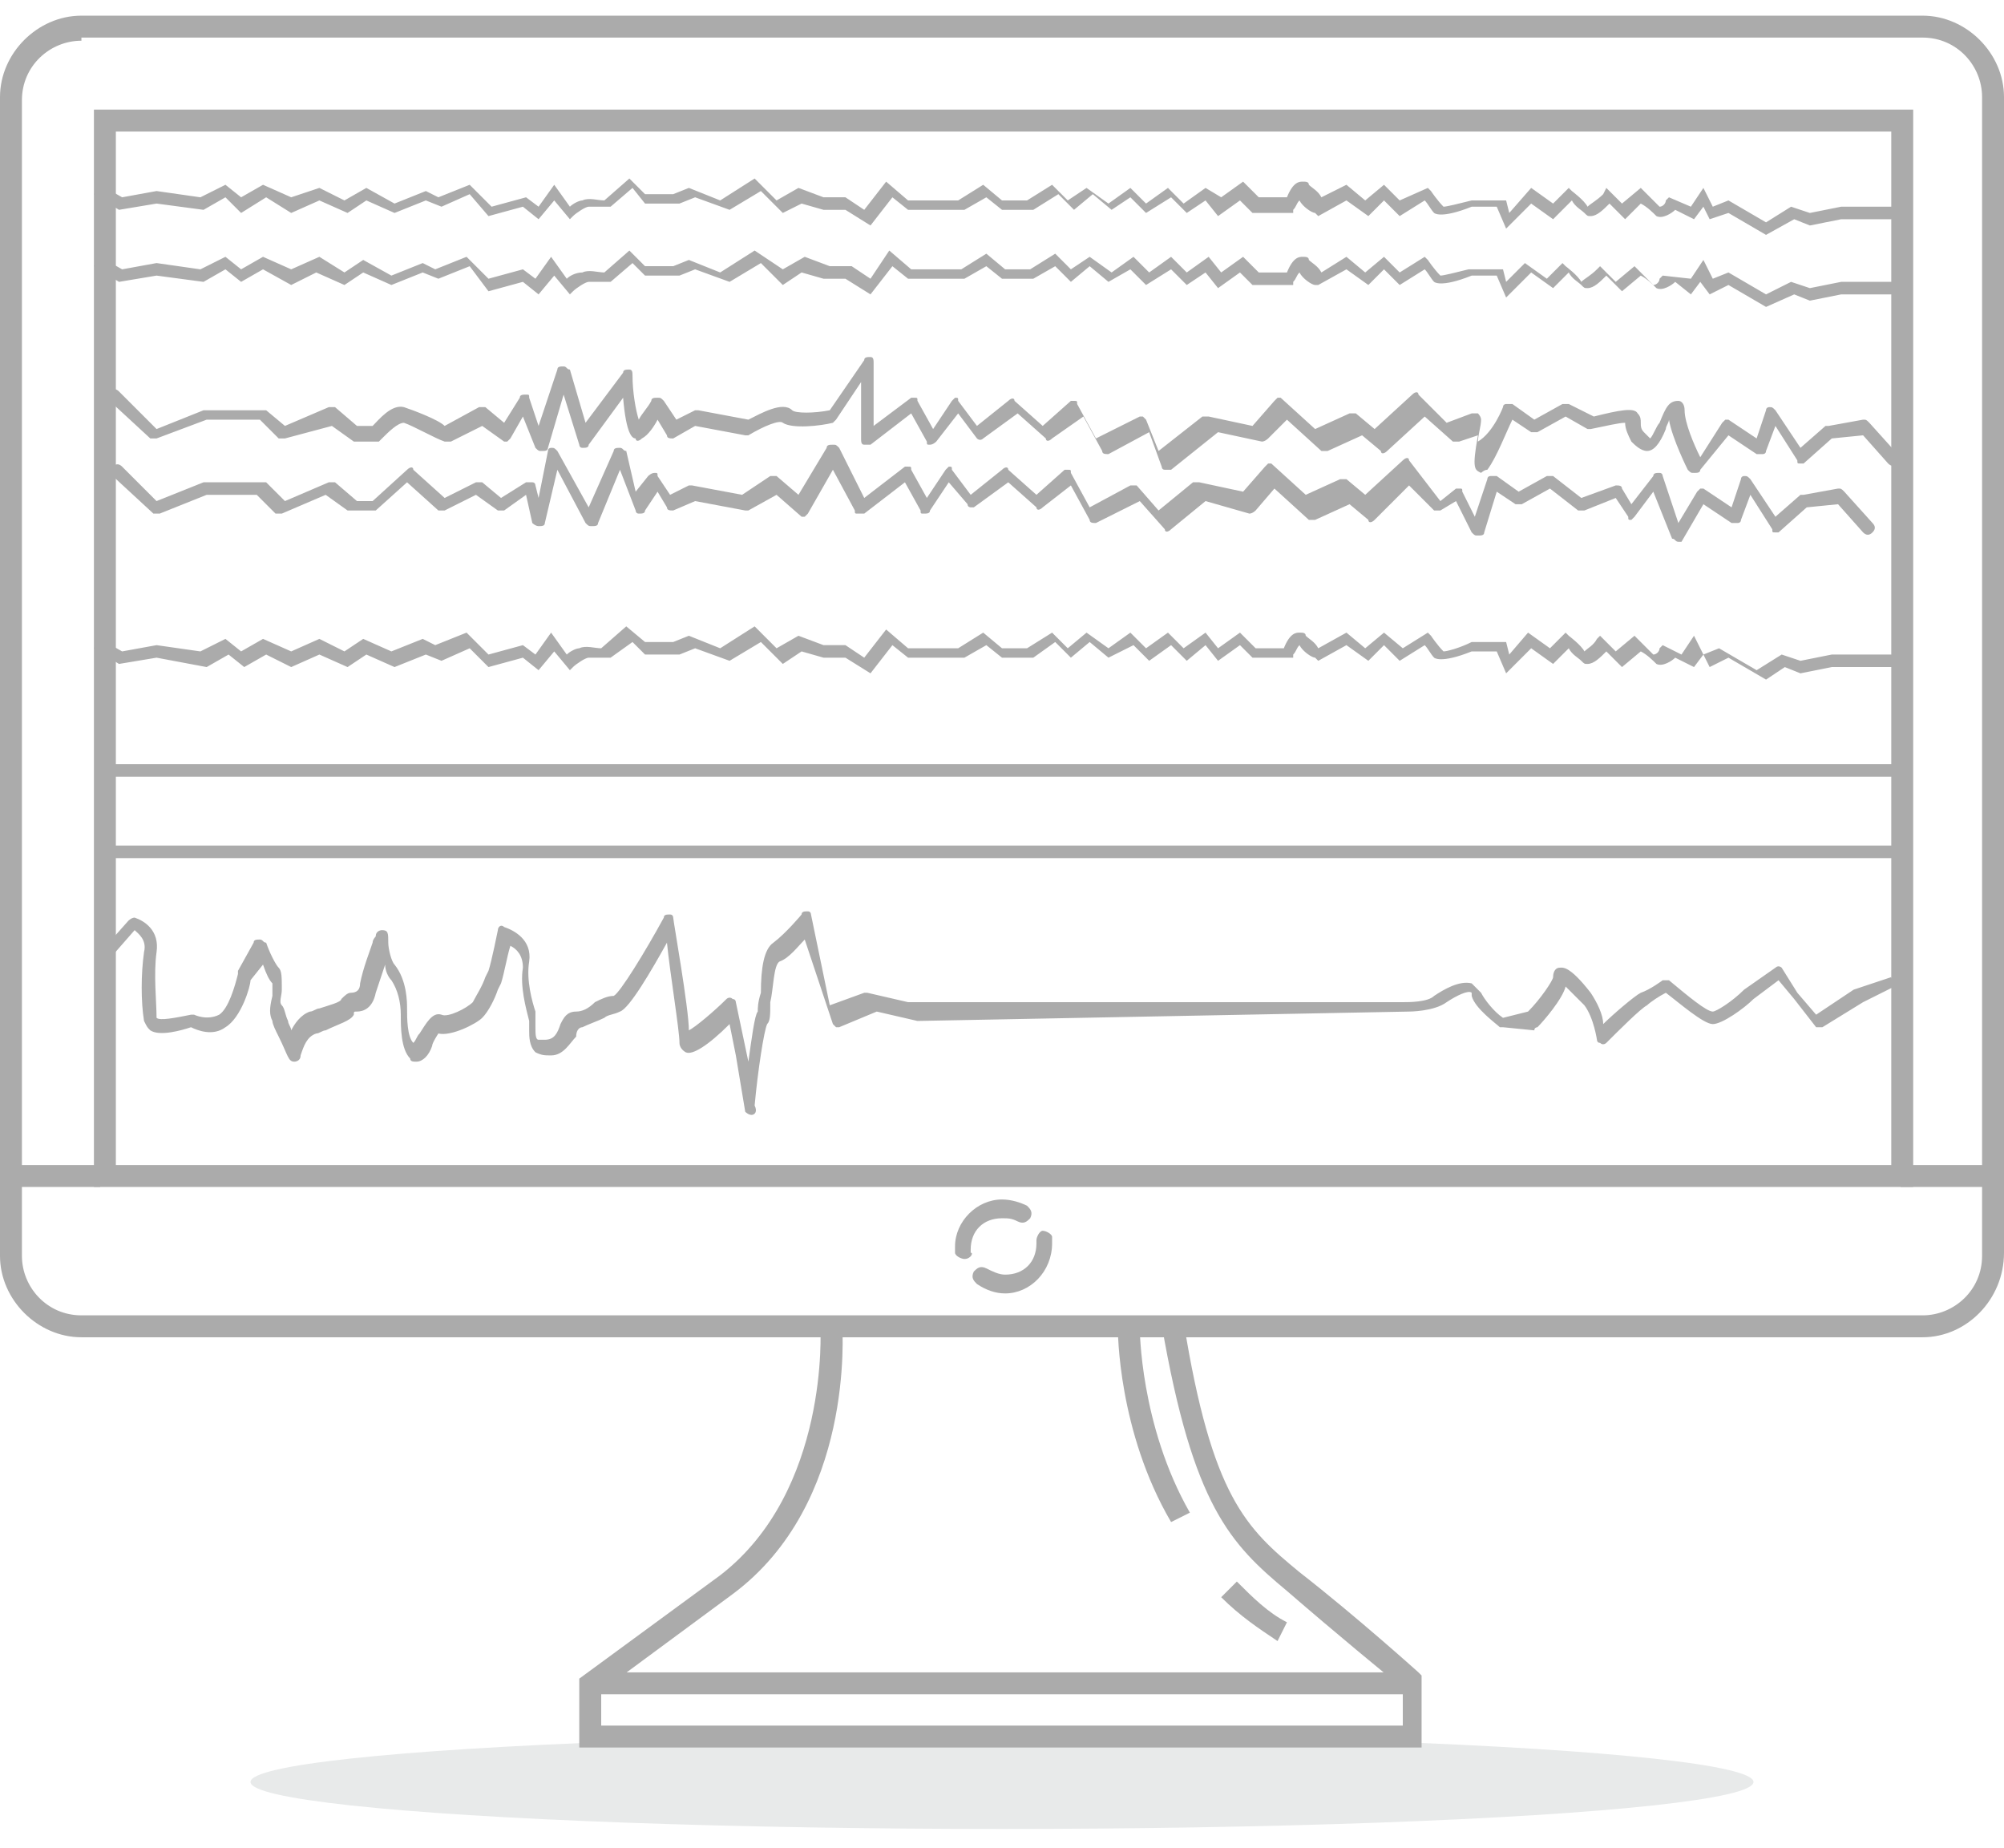 <?xml version="1.0" encoding="utf-8"?>
<!-- Generator: Adobe Illustrator 20.0.0, SVG Export Plug-In . SVG Version: 6.00 Build 0)  -->
<svg version="1.1" id="Layer_3" xmlns="http://www.w3.org/2000/svg" xmlns:xlink="http://www.w3.org/1999/xlink" x="0px" y="0px"
	 width="64px" height="59px" viewBox="0 0 64 59" style="enable-background:new 0 0 64 59;" xml:space="preserve">
<style type="text/css">
	.st0{fill:#E8EAEA;}
	.st1{fill:#ABABAB;}
</style>
<g>
	<g>
		<ellipse class="st0" cx="32" cy="56.9" rx="24" ry="1.5"/>
	</g>
	<g>
		<path class="st1" d="M61.4,42.7H2.6c-1.4,0-2.6-1.2-2.6-2.6V3.1c0-1.4,1.2-2.6,2.6-2.6h58.8c1.4,0,2.6,1.2,2.6,2.6v36.9
			C64,41.5,62.8,42.7,61.4,42.7z M2.6,1.3c-1,0-1.9,0.8-1.9,1.9v36.9c0,1,0.8,1.9,1.9,1.9h58.8c1,0,1.9-0.8,1.9-1.9V3.1
			c0-1-0.8-1.9-1.9-1.9H2.6z"/>
	</g>
	<g>
		<path class="st1" d="M61.1,37.9H3V3.5h58.1V37.9z M3.7,37.2h56.7v-33H3.7V37.2z"/>
	</g>
	<g>
		<g>
			<path class="st1" d="M45.5,55.8h-27v-2.2l4.5-3.3c3.5-2.7,3.2-7.9,3.2-7.9l0.7-0.1c0,0.2,0.4,5.7-3.5,8.6l-4.2,3.1v1.1h25.6v-1.2
				c-0.5-0.4-2.2-1.8-3.7-3.1c-1.8-1.5-3-2.7-4-8.5l0.7-0.1c0.9,5.6,2,6.6,3.7,8c1.8,1.4,3.8,3.2,3.8,3.2l0.1,0.1V55.8z"/>
		</g>
		<g>
			<rect x="18.9" y="53.4" class="st1" width="26.3" height="0.7"/>
		</g>
		<g>
			<path class="st1" d="M42.7,52.8"/>
		</g>
		<g>
			<path class="st1" d="M40.8,52.4c-0.6-0.4-1.2-0.8-1.8-1.4l0.5-0.5c0.5,0.5,1,1,1.6,1.3L40.8,52.4z"/>
		</g>
		<g>
			<path class="st1" d="M39.3,50.8"/>
		</g>
		<g>
			<path class="st1" d="M37.4,48.6c-1.7-2.9-1.7-6.1-1.7-6.2h0.7c0,0,0,3.1,1.6,5.9L37.4,48.6z"/>
		</g>
	</g>
	<g>
		<rect x="0.3" y="37.2" class="st1" width="2.9" height="0.7"/>
	</g>
	<g>
		<rect x="60.7" y="37.2" class="st1" width="2.9" height="0.7"/>
	</g>
	<g>
		<path class="st1" d="M29.9,40.3"/>
	</g>
	<g>
		<g>
			<path class="st1" d="M30.8,40.2c-0.1,0-0.3-0.1-0.3-0.2c0-0.1,0-0.1,0-0.2c0-0.8,0.7-1.5,1.5-1.5c0.3,0,0.6,0.1,0.8,0.2
				c0.1,0.1,0.2,0.2,0.1,0.4c-0.1,0.1-0.2,0.2-0.4,0.1c-0.2-0.1-0.3-0.1-0.5-0.1c-0.6,0-1,0.4-1,1c0,0,0,0.1,0,0.1
				C31.1,40,31,40.2,30.8,40.2C30.8,40.2,30.8,40.2,30.8,40.2z"/>
		</g>
		<g>
			<path class="st1" d="M30.8,39.9"/>
		</g>
		<g>
			<path class="st1" d="M32.1,41.3c-0.3,0-0.6-0.1-0.9-0.3c-0.1-0.1-0.2-0.2-0.1-0.4c0.1-0.1,0.2-0.2,0.4-0.1
				c0.2,0.1,0.4,0.2,0.6,0.2c0.6,0,1-0.4,1-1c0,0,0-0.1,0-0.1c0-0.1,0.1-0.3,0.2-0.3c0.1,0,0.3,0.1,0.3,0.2c0,0.1,0,0.1,0,0.2
				C33.6,40.6,32.9,41.3,32.1,41.3z"/>
		</g>
		<g>
			<path class="st1" d="M33.3,39.6"/>
		</g>
		<g>
			<path class="st1" d="M33.2,39.2"/>
		</g>
		<g>
			<path class="st1" d="M33,38.9"/>
		</g>
	</g>
	<g>
		<path class="st1" d="M47.3,15.1C47.2,15.1,47.2,15.1,47.3,15.1c-0.2-0.1-0.3-0.1-0.1-1.2l-0.6,0.2c-0.1,0-0.1,0-0.2,0l-0.9-0.8
			l-1.2,1.1c-0.1,0.1-0.2,0.1-0.2,0l-0.6-0.5l-1.1,0.5c-0.1,0-0.1,0-0.2,0l-1.1-1L40.5,14c0,0-0.1,0.1-0.2,0.1l-1.4-0.3l-1.5,1.2
			c0,0-0.1,0-0.2,0c-0.1,0-0.1-0.1-0.1-0.1l-0.4-1.1l-1.3,0.7c-0.1,0-0.2,0-0.2-0.1l-0.6-1.1L33.6,14c-0.1,0.1-0.2,0.1-0.2,0
			l-0.9-0.8l-1.1,0.8c-0.1,0.1-0.2,0-0.2,0l-0.6-0.8l-0.7,0.9c0,0-0.1,0.1-0.2,0.1c-0.1,0-0.1,0-0.1-0.1l-0.5-0.9l-1.3,1
			c-0.1,0-0.1,0-0.2,0c-0.1,0-0.1-0.1-0.1-0.2v-1.8l-0.8,1.2c0,0-0.1,0.1-0.1,0.1c-0.4,0.1-1.3,0.2-1.6,0c-0.1-0.1-0.6,0.1-1.1,0.4
			c0,0-0.1,0-0.1,0l-1.6-0.3L21.5,14c-0.1,0-0.2,0-0.2-0.1L21,13.4c-0.1,0.2-0.3,0.5-0.5,0.6c-0.1,0.1-0.2,0.1-0.2,0
			c-0.1,0-0.3-0.1-0.4-1.3l-1.1,1.5c0,0.1-0.1,0.1-0.2,0.1c-0.1,0-0.1-0.1-0.1-0.1L18,12.6l-0.5,1.7c0,0.1-0.1,0.1-0.2,0.1
			c-0.1,0-0.1,0-0.2-0.1l-0.4-1L16.3,14c0,0-0.1,0.1-0.1,0.1c-0.1,0-0.1,0-0.1,0l-0.7-0.5l-1,0.5c-0.1,0-0.1,0-0.2,0
			c-0.3-0.1-1-0.5-1.3-0.6c-0.2,0-0.5,0.3-0.7,0.5c0,0-0.1,0.1-0.1,0.1h-0.7c0,0-0.1,0-0.1,0l-0.7-0.5L9.1,14c-0.1,0-0.1,0-0.2,0
			l-0.6-0.6H6.6L5,14c-0.1,0-0.1,0-0.2,0l-1.3-1.2c-0.1-0.1-0.1-0.2,0-0.3c0.1-0.1,0.2-0.1,0.3,0L5,13.7l1.5-0.6c0,0,0,0,0.1,0h1.8
			c0,0,0.1,0,0.1,0l0.6,0.5l1.4-0.6c0.1,0,0.1,0,0.2,0l0.7,0.6h0.5c0.2-0.2,0.6-0.7,1-0.6c0.3,0.1,1.1,0.4,1.3,0.6l1.1-0.6
			c0.1,0,0.1,0,0.2,0l0.6,0.5l0.5-0.8c0-0.1,0.1-0.1,0.2-0.1c0.1,0,0.1,0,0.1,0.1l0.3,0.9l0.6-1.8c0-0.1,0.1-0.1,0.2-0.1
			c0.1,0,0.1,0.1,0.2,0.1l0.5,1.7l1.2-1.6c0-0.1,0.1-0.1,0.2-0.1c0.1,0,0.1,0.1,0.1,0.2c0,0.5,0.1,1.1,0.2,1.4
			c0.1-0.2,0.3-0.4,0.4-0.6c0-0.1,0.1-0.1,0.2-0.1c0.1,0,0.1,0,0.2,0.1l0.4,0.6l0.6-0.3c0,0,0.1,0,0.1,0l1.6,0.3
			c0.4-0.2,1.1-0.6,1.4-0.3c0.1,0.1,0.7,0.1,1.2,0l1.1-1.6c0-0.1,0.1-0.1,0.2-0.1c0.1,0,0.1,0.1,0.1,0.2v2l1.2-0.9c0,0,0.1,0,0.1,0
			c0.1,0,0.1,0,0.1,0.1l0.5,0.9l0.6-0.9c0,0,0.1-0.1,0.1-0.1c0.1,0,0.1,0,0.1,0.1l0.6,0.8l1-0.8c0.1-0.1,0.2-0.1,0.2,0l0.9,0.8
			l0.9-0.8c0,0,0.1,0,0.1,0c0.1,0,0.1,0,0.1,0.1l0.6,1.1l1.4-0.7c0,0,0.1,0,0.1,0c0,0,0.1,0.1,0.1,0.1l0.4,1l1.4-1.1
			c0,0,0.1,0,0.2,0l1.4,0.3l0.7-0.8c0,0,0.1-0.1,0.1-0.1c0,0,0.1,0,0.1,0l1.1,1l1.1-0.5c0.1,0,0.1,0,0.2,0l0.6,0.5l1.2-1.1
			c0.1-0.1,0.2-0.1,0.2,0l0.9,0.9l0.8-0.3c0.1,0,0.1,0,0.2,0c0,0,0.1,0.1,0.1,0.2c0,0.2-0.1,0.5-0.1,0.7C47.7,13.8,48,13,48,13
			c0-0.1,0.1-0.1,0.1-0.1c0.1,0,0.1,0,0.2,0l0.7,0.5l0.9-0.5c0.1,0,0.1,0,0.2,0l0.8,0.4c0.8-0.2,1.3-0.3,1.4-0.1
			c0.1,0.1,0.1,0.2,0.1,0.3c0,0.1,0,0.2,0.1,0.3c0.1,0.1,0.2,0.2,0.2,0.2c0.1-0.1,0.2-0.4,0.3-0.5c0.2-0.5,0.3-0.7,0.6-0.7
			c0.1,0,0.2,0.1,0.2,0.3c0,0.4,0.3,1.1,0.5,1.5l0.7-1.1c0,0,0.1-0.1,0.1-0.1c0,0,0.1,0,0.1,0l0.9,0.6l0.3-0.9
			c0-0.1,0.1-0.1,0.1-0.1c0.1,0,0.1,0,0.2,0.1l0.8,1.2l0.8-0.7c0,0,0.1,0,0.1,0l1.1-0.2c0.1,0,0.1,0,0.2,0.1l0.9,1
			c0.1,0.1,0.1,0.2,0,0.3c-0.1,0.1-0.2,0.1-0.3,0l-0.8-0.9l-1,0.1l-0.9,0.8c0,0-0.1,0-0.1,0c-0.1,0-0.1,0-0.1-0.1l-0.7-1.1l-0.3,0.8
			c0,0.1-0.1,0.1-0.1,0.1c-0.1,0-0.1,0-0.2,0l-0.9-0.6L54.3,15c0,0.1-0.1,0.1-0.2,0.1c-0.1,0-0.1,0-0.2-0.1c0,0-0.5-1-0.6-1.6
			c0,0.1-0.1,0.2-0.1,0.3c-0.2,0.5-0.4,0.7-0.6,0.7c-0.2,0-0.4-0.2-0.5-0.3c-0.1-0.2-0.2-0.4-0.2-0.6c0,0,0,0,0,0
			c-0.2,0-0.6,0.1-1.1,0.2c0,0-0.1,0-0.1,0L50,13.3l-0.9,0.5c-0.1,0-0.1,0-0.2,0l-0.6-0.4c-0.2,0.4-0.5,1.2-0.8,1.6
			C47.4,15,47.3,15.1,47.3,15.1z"/>
	</g>
	<g>
		<path class="st1" d="M53.6,17.3C53.6,17.3,53.6,17.3,53.6,17.3c-0.1,0-0.1-0.1-0.2-0.1l-0.6-1.5l-0.6,0.8c0,0-0.1,0.1-0.1,0.1
			c-0.1,0-0.1,0-0.1-0.1l-0.4-0.6l-1,0.4c-0.1,0-0.1,0-0.2,0l-0.9-0.7l-0.9,0.5c-0.1,0-0.1,0-0.2,0l-0.6-0.4L47.4,17
			c0,0.1-0.1,0.1-0.2,0.1c-0.1,0-0.1,0-0.2-0.1l-0.5-1l-0.5,0.3c-0.1,0-0.2,0-0.2,0l-0.8-0.8l-1.1,1.1c-0.1,0.1-0.2,0.1-0.2,0
			l-0.6-0.5L42,16.6c-0.1,0-0.1,0-0.2,0l-1.1-1l-0.6,0.7c0,0-0.1,0.1-0.2,0.1L38.5,16l-1.1,0.9c-0.1,0.1-0.2,0.1-0.2,0L36.4,16
			L35,16.7c-0.1,0-0.2,0-0.2-0.1l-0.6-1.1l-0.9,0.7c-0.1,0.1-0.2,0.1-0.2,0l-0.9-0.8l-1.1,0.8c0,0-0.1,0-0.1,0c0,0-0.1,0-0.1-0.1
			l-0.6-0.7l-0.6,0.9c0,0.1-0.1,0.1-0.2,0.1c-0.1,0-0.1,0-0.1-0.1l-0.5-0.9l-1.3,1c0,0-0.1,0-0.2,0c-0.1,0-0.1,0-0.1-0.1L26.6,15
			l-0.8,1.4c0,0-0.1,0.1-0.1,0.1c-0.1,0-0.1,0-0.1,0l-0.8-0.7l-0.9,0.5c0,0-0.1,0-0.1,0l-1.6-0.3l-0.7,0.3c-0.1,0-0.2,0-0.2-0.1
			l-0.3-0.5l-0.4,0.6c0,0.1-0.1,0.1-0.2,0.1c-0.1,0-0.1-0.1-0.1-0.1L19.8,15l-0.7,1.7c0,0.1-0.1,0.1-0.2,0.1c-0.1,0-0.1,0-0.2-0.1
			L17.8,15l-0.4,1.7c0,0.1-0.1,0.1-0.2,0.1c0,0,0,0,0,0c-0.1,0-0.2-0.1-0.2-0.1l-0.2-0.9l-0.7,0.5c-0.1,0-0.1,0-0.2,0l-0.7-0.5
			l-1,0.5c-0.1,0-0.1,0-0.2,0l-1-0.9l-1,0.9c0,0-0.1,0-0.1,0h-0.7c0,0-0.1,0-0.1,0l-0.7-0.5l-1.4,0.6c-0.1,0-0.1,0-0.2,0l-0.6-0.6
			H6.6l-1.5,0.6c-0.1,0-0.1,0-0.2,0l-1.3-1.2c-0.1-0.1-0.1-0.2,0-0.3c0.1-0.1,0.2-0.1,0.3,0L5,16l1.5-0.6c0,0,0,0,0.1,0h1.8
			c0,0,0.1,0,0.1,0L9.1,16l1.4-0.6c0.1,0,0.1,0,0.2,0l0.7,0.6h0.5l1.1-1c0.1-0.1,0.2-0.1,0.2,0l1,0.9l1-0.5c0.1,0,0.1,0,0.2,0
			l0.6,0.5l0.8-0.5c0,0,0.1,0,0.2,0c0.1,0,0.1,0.1,0.1,0.1l0.1,0.4l0.3-1.5c0-0.1,0.1-0.1,0.1-0.1c0.1,0,0.1,0,0.2,0.1l1,1.8
			l0.8-1.8c0-0.1,0.1-0.1,0.2-0.1c0.1,0,0.1,0.1,0.2,0.1l0.3,1.3l0.4-0.5c0,0,0.1-0.1,0.2-0.1c0.1,0,0.1,0,0.1,0.1l0.4,0.6l0.6-0.3
			c0,0,0.1,0,0.1,0l1.6,0.3l0.9-0.6c0.1,0,0.1,0,0.2,0l0.7,0.6l0.9-1.5c0-0.1,0.1-0.1,0.2-0.1c0.1,0,0.1,0,0.2,0.1l0.8,1.6l1.3-1
			c0,0,0.1,0,0.1,0c0.1,0,0.1,0,0.1,0.1l0.5,0.9l0.6-0.9c0,0,0.1-0.1,0.1-0.1c0.1,0,0.1,0,0.1,0.1l0.6,0.8l1-0.8
			c0.1-0.1,0.2-0.1,0.2,0l0.9,0.8l0.9-0.8c0,0,0.1,0,0.1,0c0.1,0,0.1,0,0.1,0.1l0.6,1.1l1.3-0.7c0.1,0,0.2,0,0.2,0l0.7,0.8l1.1-0.9
			c0,0,0.1,0,0.2,0l1.4,0.3l0.7-0.8c0,0,0.1-0.1,0.1-0.1c0,0,0.1,0,0.1,0l1.1,1l1.1-0.5c0.1,0,0.1,0,0.2,0l0.6,0.5l1.2-1.1
			c0.1-0.1,0.2-0.1,0.2,0L46,16l0.5-0.4c0,0,0.1,0,0.1,0c0.1,0,0.1,0,0.1,0.1l0.4,0.8l0.4-1.2c0-0.1,0.1-0.1,0.1-0.1
			c0.1,0,0.1,0,0.2,0l0.7,0.5l0.9-0.5c0.1,0,0.1,0,0.2,0l0.9,0.7l1.1-0.4c0.1,0,0.2,0,0.2,0.1l0.3,0.5l0.7-0.9
			c0-0.1,0.1-0.1,0.2-0.1c0.1,0,0.1,0.1,0.1,0.1l0.5,1.5l0.6-1c0,0,0.1-0.1,0.1-0.1c0,0,0.1,0,0.1,0l0.9,0.6l0.3-0.9
			c0-0.1,0.1-0.1,0.1-0.1c0.1,0,0.1,0,0.2,0.1l0.8,1.2l0.8-0.7c0,0,0.1,0,0.1,0l1.1-0.2c0.1,0,0.1,0,0.2,0.1l0.9,1
			c0.1,0.1,0.1,0.2,0,0.3c-0.1,0.1-0.2,0.1-0.3,0l-0.8-0.9l-1,0.1l-0.9,0.8c0,0-0.1,0-0.1,0c-0.1,0-0.1,0-0.1-0.1l-0.7-1.1l-0.3,0.8
			c0,0.1-0.1,0.1-0.1,0.1c-0.1,0-0.1,0-0.2,0l-0.9-0.6l-0.7,1.2C53.8,17.3,53.7,17.3,53.6,17.3z"/>
	</g>
	<g>
		<path class="st1" d="M56.4,21.7l-1.2-0.7l-0.6,0.3l-0.2-0.4l-0.3,0.4l-0.6-0.3c-0.1,0.1-0.4,0.3-0.6,0.2c-0.1-0.1-0.3-0.3-0.5-0.4
			l-0.6,0.5l-0.5-0.5c-0.2,0.2-0.4,0.4-0.6,0.4c0,0,0,0,0,0c-0.1,0-0.1,0-0.2-0.1c-0.1-0.1-0.3-0.2-0.4-0.4l-0.5,0.5l-0.7-0.5
			l-0.8,0.8l-0.3-0.7l-0.8,0c-1,0.4-1.2,0.2-1.2,0.2c-0.1-0.1-0.2-0.3-0.3-0.4l-0.8,0.5l-0.5-0.5l-0.5,0.5L43,20.6l-0.9,0.5L42,21
			c-0.1,0-0.4-0.2-0.5-0.4c-0.1,0.1-0.1,0.2-0.2,0.3l0,0.1L40,21l-0.4-0.4l-0.7,0.5l-0.4-0.5l-0.6,0.5l-0.5-0.5l-0.7,0.5l-0.5-0.5
			L35.4,21l-0.6-0.5L34.2,21l-0.5-0.5L33,21l-1,0l-0.5-0.4L30.8,21l-1.8,0l-0.5-0.4l-0.7,0.9l-0.8-0.5l-0.7,0l-0.7-0.2L25,21.2
			l-0.7-0.7l-1,0.6l-1.1-0.4l-0.5,0.2l-1.1,0l-0.4-0.4L19.5,21l-0.1,0c-0.2,0-0.5,0-0.6,0c-0.1,0-0.4,0.2-0.5,0.3l-0.1,0.1l-0.5-0.6
			l-0.5,0.6L16.7,21l-1.1,0.3L15,20.7l-0.9,0.4l-0.5-0.2l-1,0.4l-0.9-0.4l-0.6,0.4l-0.9-0.4l-0.9,0.4l-0.8-0.4l-0.7,0.4l-0.5-0.4
			l-0.7,0.4L5,21l-1.2,0.2L3,20.7l0.2-0.3l0.7,0.4L5,20.6l1.4,0.2l0.8-0.4l0.5,0.4l0.7-0.4l0.9,0.4l0.9-0.4l0.8,0.4l0.6-0.4l0.9,0.4
			l1-0.4l0.4,0.2l1-0.4l0.7,0.7l1.1-0.3l0.4,0.3l0.5-0.7l0.5,0.7c0.1-0.1,0.3-0.2,0.4-0.2c0.2-0.1,0.5,0,0.7,0l0.8-0.7l0.6,0.5
			l0.9,0l0.5-0.2l1,0.4l1.1-0.7l0.7,0.7l0.7-0.4l0.8,0.3l0.7,0l0.6,0.4l0.7-0.9l0.7,0.6l1.6,0l0.8-0.5l0.6,0.5l0.8,0l0.8-0.5
			l0.5,0.5l0.6-0.5l0.7,0.5l0.7-0.5l0.5,0.5l0.7-0.5l0.5,0.5l0.7-0.5l0.4,0.5l0.7-0.5l0.5,0.5l0.9,0c0.2-0.5,0.4-0.5,0.5-0.5
			c0.1,0,0.2,0,0.2,0.1c0.1,0.1,0.3,0.2,0.4,0.4l0.9-0.5l0.6,0.5l0.6-0.5l0.6,0.5l0.8-0.5l0.1,0.1c0,0,0.2,0.3,0.4,0.5
			c0.1,0,0.5-0.1,0.9-0.3l0,0l1.1,0l0.1,0.4l0.6-0.7l0.7,0.5l0.5-0.5l0.1,0.1c0,0,0.4,0.3,0.5,0.5c0.1-0.1,0.3-0.2,0.4-0.4l0.1-0.1
			l0.5,0.5l0.6-0.5l0.1,0.1c0.1,0.1,0.4,0.4,0.5,0.5c0.1,0,0.2-0.1,0.2-0.2l0.1-0.1l0.6,0.3l0.4-0.6l0.3,0.6l0.5-0.2l1.2,0.7
			l0.8-0.5l0.6,0.2l1-0.2l2,0l0,0.4l-2,0l-1,0.2l-0.5-0.2L56.4,21.7z"/>
	</g>
	<g>
		<path class="st1" d="M56.4,9.8l-1.2-0.7l-0.6,0.3L54.3,9l-0.3,0.4L53.5,9c-0.1,0.1-0.4,0.3-0.6,0.2c-0.1-0.1-0.3-0.3-0.5-0.4
			l-0.6,0.5l-0.5-0.5c-0.2,0.2-0.4,0.4-0.6,0.4c0,0,0,0,0,0c-0.1,0-0.1,0-0.2-0.1c-0.1-0.1-0.3-0.2-0.4-0.4l-0.5,0.5l-0.7-0.5
			l-0.8,0.8l-0.3-0.7l-0.8,0c-1,0.4-1.2,0.2-1.2,0.2c-0.1-0.1-0.2-0.3-0.3-0.4l-0.8,0.5l-0.5-0.5l-0.5,0.5L43,8.6l-0.9,0.5L42,9.1
			c-0.1,0-0.4-0.2-0.5-0.4c-0.1,0.1-0.1,0.2-0.2,0.3l0,0.1l-1.3,0l-0.4-0.4l-0.7,0.5l-0.4-0.5l-0.6,0.4l-0.5-0.5l-0.8,0.5l-0.5-0.5
			L35.4,9l-0.6-0.5L34.2,9l-0.5-0.5L33,8.9l-1,0l-0.5-0.4l-0.7,0.4l-1.8,0l-0.5-0.4l-0.7,0.9l-0.8-0.5l-0.7,0l-0.7-0.2L25,9.1
			l-0.7-0.7l-1,0.6l-1.1-0.4l-0.5,0.2l-1.1,0l-0.4-0.4l-0.7,0.6l-0.1,0c-0.2,0-0.5,0-0.6,0c-0.1,0-0.4,0.2-0.5,0.3l-0.1,0.1
			l-0.5-0.6l-0.5,0.6l-0.5-0.4l-1.1,0.3L15,8.5L14,8.9l-0.5-0.2l-1,0.4l-0.9-0.4l-0.6,0.4l-0.9-0.4L9.3,9.1L8.4,8.6L7.7,9L7.2,8.6
			L6.5,9L5,8.8L3.8,9L3,8.5l0.2-0.3l0.7,0.4L5,8.4l1.4,0.2l0.8-0.4l0.5,0.4l0.7-0.4l0.9,0.4l0.9-0.4L11,8.7l0.6-0.4l0.9,0.5l1-0.4
			l0.4,0.2l1-0.4l0.7,0.7l1.1-0.3l0.4,0.3l0.5-0.7l0.5,0.7c0.1-0.1,0.3-0.2,0.5-0.2c0.2-0.1,0.5,0,0.7,0l0.8-0.7l0.5,0.5l0.9,0
			l0.5-0.2l1,0.4l1.1-0.7L25,8.6l0.7-0.4l0.8,0.3l0.7,0l0.6,0.4L28.4,8l0.7,0.6l1.6,0l0.8-0.5l0.6,0.5l0.8,0l0.8-0.5l0.5,0.5
			l0.6-0.4l0.7,0.5l0.7-0.5l0.5,0.5l0.7-0.5l0.5,0.5l0.7-0.5l0.4,0.5l0.7-0.5l0.5,0.5l0.9,0c0.2-0.5,0.4-0.5,0.5-0.5
			c0.1,0,0.2,0,0.2,0.1c0.1,0.1,0.3,0.2,0.4,0.4L43,8.2l0.6,0.5l0.6-0.5l0.5,0.5l0.8-0.5l0.1,0.1c0,0,0.2,0.3,0.4,0.5
			c0.1,0,0.5-0.1,0.9-0.2l0,0l1.1,0l0.1,0.4l0.6-0.6l0.7,0.5l0.5-0.5l0.1,0.1c0,0,0.4,0.3,0.5,0.5c0.1-0.1,0.3-0.2,0.5-0.4l0.1-0.1
			l0.5,0.5l0.6-0.5l0.1,0.1c0.1,0.1,0.4,0.4,0.5,0.5c0.1,0,0.2-0.1,0.2-0.2l0.1-0.1L54,8.9l0.4-0.6l0.3,0.6l0.5-0.2l1.2,0.7L57.2,9
			l0.6,0.2l1-0.2l2,0l0,0.4l-2,0l-1,0.2l-0.5-0.2L56.4,9.8z"/>
	</g>
	<g>
		<path class="st1" d="M56.4,7.5l-1.2-0.7L54.6,7l-0.2-0.4L54.1,7l-0.6-0.3c-0.1,0.1-0.4,0.3-0.6,0.2c-0.1-0.1-0.3-0.3-0.5-0.4
			L51.9,7l-0.5-0.5c-0.2,0.2-0.4,0.4-0.6,0.4c0,0,0,0,0,0c-0.1,0-0.1,0-0.2-0.1c-0.1-0.1-0.3-0.2-0.4-0.4L49.6,7l-0.7-0.5l-0.8,0.8
			l-0.3-0.7l-0.8,0c-1,0.4-1.2,0.2-1.2,0.2c-0.1-0.1-0.2-0.3-0.3-0.4l-0.8,0.5l-0.5-0.5l-0.5,0.5L43,6.4l-0.9,0.5L42,6.8
			c-0.1,0-0.4-0.2-0.5-0.4c-0.1,0.1-0.1,0.2-0.2,0.3l0,0.1l-1.3,0l-0.4-0.4l-0.7,0.5l-0.4-0.5l-0.6,0.4l-0.5-0.5l-0.8,0.5l-0.5-0.5
			l-0.6,0.4l-0.6-0.5l-0.6,0.5l-0.5-0.5L33,6.7l-1,0l-0.5-0.4l-0.7,0.4l-1.8,0l-0.5-0.4l-0.7,0.9l-0.8-0.5l-0.7,0l-0.7-0.2L25,6.8
			l-0.7-0.7l-1,0.6l-1.1-0.4l-0.5,0.2l-1.1,0L20.2,6l-0.7,0.6l-0.1,0c-0.2,0-0.5,0-0.6,0c-0.1,0-0.4,0.2-0.5,0.3L18.2,7l-0.5-0.6
			l-0.5,0.6l-0.5-0.4l-1.1,0.3L15,6.2l-0.9,0.4l-0.5-0.2l-1,0.4l-0.9-0.4l-0.6,0.4l-0.9-0.4L9.3,6.8L8.5,6.3L7.7,6.8L7.2,6.3
			L6.5,6.7L5,6.5L3.8,6.7L3,6.2l0.2-0.3l0.7,0.4L5,6.1l1.4,0.2l0.8-0.4l0.5,0.4l0.7-0.4l0.9,0.4L10.2,6l0.8,0.4L11.7,6l0.9,0.5
			l1-0.4l0.4,0.2l1-0.4l0.7,0.7l1.1-0.3l0.4,0.3l0.5-0.7l0.5,0.7c0.1-0.1,0.3-0.2,0.4-0.2c0.2-0.1,0.5,0,0.7,0l0.8-0.7l0.5,0.5
			l0.9,0l0.5-0.2l1,0.4l1.1-0.7l0.7,0.7l0.7-0.4l0.8,0.3l0.7,0l0.6,0.4l0.7-0.9l0.7,0.6l1.6,0l0.8-0.5l0.6,0.5l0.8,0l0.8-0.5
			l0.5,0.5l0.6-0.4l0.7,0.5l0.7-0.5l0.5,0.5l0.7-0.5l0.5,0.5l0.7-0.5L39,6.3l0.7-0.5l0.5,0.5l0.9,0c0.2-0.5,0.4-0.5,0.5-0.5
			c0.1,0,0.2,0,0.2,0.1c0.1,0.1,0.3,0.2,0.4,0.4L43,5.9l0.6,0.5l0.6-0.5l0.5,0.5L45.6,6l0.1,0.1c0,0,0.2,0.3,0.4,0.5
			c0.1,0,0.5-0.1,0.9-0.2l0,0l1.1,0l0.1,0.4L48.9,6l0.7,0.5L50.1,6l0.1,0.1c0,0,0.4,0.3,0.5,0.5c0.1-0.1,0.3-0.2,0.5-0.4L51.3,6
			l0.5,0.5l0.6-0.5l0.1,0.1c0.1,0.1,0.4,0.4,0.5,0.5c0.1,0,0.2-0.1,0.2-0.2l0.1-0.1L54,6.6L54.4,6l0.3,0.6l0.5-0.2l1.2,0.7l0.8-0.5
			l0.6,0.2l1-0.2l2,0l0,0.4l-2,0l-1,0.2l-0.5-0.2L56.4,7.5z"/>
	</g>
	<g>
		<path class="st1" d="M18.5,24.8c-8.5,0-15,0-15.1,0l0-0.4c0.5,0,56.8,0,57.4,0v0.4C60.3,24.8,35.3,24.8,18.5,24.8z"/>
	</g>
	<g>
		<path class="st1" d="M18.5,27.4c-8.5,0-15,0-15.1,0l0-0.4c0.5,0,56.8,0,57.4,0v0.4C60.3,27.4,35.3,27.4,18.5,27.4z"/>
	</g>
	<g>
		<path class="st1" d="M24,35.6c-0.1,0-0.2-0.1-0.2-0.1l-0.3-1.8l-0.2-1c-0.7,0.7-1.2,1-1.4,0.9c0,0-0.2-0.1-0.2-0.3
			c0-0.4-0.3-2.2-0.4-3.2c-0.5,0.9-1.2,2.1-1.5,2.2c-0.2,0.1-0.4,0.1-0.5,0.2c-0.2,0.1-0.5,0.2-0.7,0.3c-0.1,0-0.2,0.1-0.2,0.3
			c-0.2,0.2-0.4,0.6-0.8,0.6c-0.2,0-0.3,0-0.5-0.1c-0.2-0.2-0.2-0.5-0.2-0.7c0-0.1,0-0.2,0-0.2c0,0,0-0.1,0-0.1
			c-0.1-0.4-0.3-1.1-0.2-1.7c0-0.4-0.2-0.6-0.4-0.7c-0.1,0.3-0.2,0.9-0.3,1.2l-0.1,0.2c-0.1,0.3-0.3,0.7-0.5,0.9
			c-0.2,0.2-1,0.6-1.4,0.5c0,0-0.2,0.3-0.2,0.4c-0.1,0.3-0.3,0.5-0.5,0.5c-0.1,0-0.2,0-0.2-0.1c-0.3-0.3-0.3-1-0.3-1.4
			c0-0.4-0.1-0.8-0.3-1.1c-0.1-0.1-0.2-0.3-0.2-0.5c-0.1,0.3-0.2,0.6-0.3,0.9c-0.1,0.5-0.4,0.6-0.6,0.6c-0.1,0-0.1,0-0.1,0.1
			c-0.1,0.2-0.5,0.3-0.9,0.5c-0.1,0-0.2,0.1-0.3,0.1c-0.3,0.1-0.4,0.4-0.5,0.7c0,0.2-0.2,0.2-0.2,0.2c0,0,0,0,0,0
			c-0.2,0-0.2-0.2-0.5-0.8c-0.1-0.2-0.2-0.4-0.2-0.5c-0.1-0.2-0.1-0.4,0-0.8c0-0.1,0-0.3,0-0.4c-0.1-0.1-0.2-0.3-0.3-0.6L8,31.3
			c0,0.2-0.3,1.2-0.8,1.5c-0.4,0.3-0.9,0.1-1.1,0c-0.3,0.1-1,0.3-1.3,0.1c-0.1-0.1-0.1-0.1-0.2-0.3c-0.1-0.6-0.1-1.5,0-2.2
			c0.1-0.4-0.2-0.6-0.3-0.7l-0.7,0.8l-0.3-0.2l0.8-0.9c0,0,0.1-0.1,0.2-0.1c0.3,0.1,0.8,0.4,0.7,1.1c-0.1,0.7,0,1.6,0,2.1
			c0.1,0.1,0.6,0,1.1-0.1c0,0,0.1,0,0.1,0c0,0,0.4,0.2,0.8,0c0.3-0.2,0.5-0.9,0.6-1.3c0,0,0,0,0-0.1l0.5-0.9c0-0.1,0.1-0.1,0.2-0.1
			c0.1,0,0.1,0.1,0.2,0.1c0.1,0.3,0.3,0.7,0.4,0.8c0.1,0.1,0.1,0.3,0.1,0.7c0,0.2-0.1,0.4,0,0.5c0.1,0.1,0.1,0.3,0.2,0.5
			c0,0.1,0.1,0.2,0.1,0.3c0.1-0.2,0.3-0.5,0.6-0.6c0.1,0,0.2-0.1,0.3-0.1c0.3-0.1,0.7-0.2,0.7-0.3c0.1-0.1,0.2-0.2,0.3-0.2
			c0.2,0,0.3-0.1,0.3-0.3c0.1-0.5,0.3-1,0.4-1.3c0-0.1,0.1-0.2,0.1-0.2c0-0.2,0.2-0.2,0.2-0.2c0.2,0,0.2,0.1,0.2,0.4
			c0,0.2,0.1,0.6,0.2,0.7C13,31.3,13,32,13,32.2c0,0.3,0,0.9,0.2,1.1c0.1-0.1,0.1-0.2,0.2-0.3c0.2-0.3,0.4-0.7,0.7-0.6
			c0.2,0.1,0.8-0.2,1-0.4c0.1-0.2,0.3-0.5,0.4-0.8l0.1-0.2c0.1-0.3,0.3-1.3,0.3-1.3c0-0.1,0.1-0.2,0.2-0.1c0.3,0.1,0.9,0.4,0.8,1.1
			c-0.1,0.6,0.1,1.3,0.2,1.6c0,0.1,0,0.1,0,0.2c0,0.1,0,0.2,0,0.3c0,0.2,0,0.4,0.1,0.4c0,0,0.1,0,0.2,0c0.3,0,0.4-0.2,0.5-0.5
			c0.1-0.2,0.2-0.4,0.5-0.4c0.2,0,0.4-0.1,0.6-0.3c0.2-0.1,0.4-0.2,0.6-0.2c0.2-0.1,1-1.4,1.6-2.5c0-0.1,0.1-0.1,0.2-0.1
			c0.1,0,0.1,0.1,0.1,0.1c0,0.1,0.5,2.9,0.5,3.6c0.2-0.1,0.8-0.6,1.2-1c0,0,0.1-0.1,0.2,0c0.1,0,0.1,0.1,0.1,0.1l0.4,1.9
			c0.1-0.7,0.2-1.5,0.3-1.6c0-0.1,0-0.3,0.1-0.6c0-0.8,0.1-1.4,0.4-1.6c0.4-0.3,0.9-0.9,0.9-0.9c0-0.1,0.1-0.1,0.2-0.1
			c0.1,0,0.1,0.1,0.1,0.1l0.6,2.9l1.1-0.4c0,0,0.1,0,0.1,0l1.3,0.3L44.8,32c0.2,0,0.8,0,1-0.2c0.3-0.2,0.8-0.5,1.2-0.4
			c0.1,0.1,0.2,0.2,0.3,0.3c0.1,0.2,0.4,0.6,0.7,0.8l0.8-0.2c0.4-0.4,0.8-1,0.8-1.1c0-0.2,0.1-0.3,0.2-0.3c0.1,0,0.3-0.1,1,0.8
			c0.2,0.3,0.4,0.7,0.4,1c0.3-0.3,1-0.9,1.2-1c0.3-0.1,0.7-0.4,0.7-0.4c0.1,0,0.1,0,0.2,0c0.6,0.5,1.2,1,1.4,1c0.1,0,0.6-0.3,1-0.7
			l1-0.7c0.1-0.1,0.2,0,0.2,0l0.5,0.8l0.6,0.7l1.2-0.8c0,0,0,0,0,0l1.2-0.4l0.1,0.3L59.5,32l-1.3,0.8c-0.1,0-0.2,0-0.2,0l-0.7-0.9
			l-0.5-0.6L56,31.9c-0.3,0.3-1,0.8-1.3,0.8c-0.3,0-1.1-0.7-1.5-1c-0.2,0.1-0.5,0.3-0.6,0.4c-0.2,0.1-0.9,0.8-1.3,1.2
			c0,0-0.1,0.1-0.2,0c-0.1,0-0.1-0.1-0.1-0.1c0,0-0.1-0.7-0.4-1.1c-0.3-0.3-0.5-0.5-0.6-0.6c-0.1,0.4-0.7,1.1-0.9,1.3
			c0,0-0.1,0-0.1,0.1L48,32.8c0,0-0.1,0-0.1,0c-0.1-0.1-0.8-0.6-0.9-1c0,0,0-0.1,0-0.1c-0.1-0.1-0.5,0.1-0.8,0.3
			c-0.4,0.3-1.2,0.3-1.2,0.3l-15.7,0.3c0,0,0,0,0,0l-1.3-0.3l-1.2,0.5c0,0-0.1,0-0.1,0c0,0-0.1-0.1-0.1-0.1L25.7,30
			c-0.2,0.2-0.5,0.6-0.8,0.7c-0.2,0.1-0.2,0.9-0.3,1.3c0,0.4,0,0.6-0.1,0.7c-0.1,0.2-0.3,1.5-0.4,2.6C24.2,35.5,24.1,35.6,24,35.6
			C24,35.6,24,35.6,24,35.6z"/>
	</g>
</g>
</svg>
